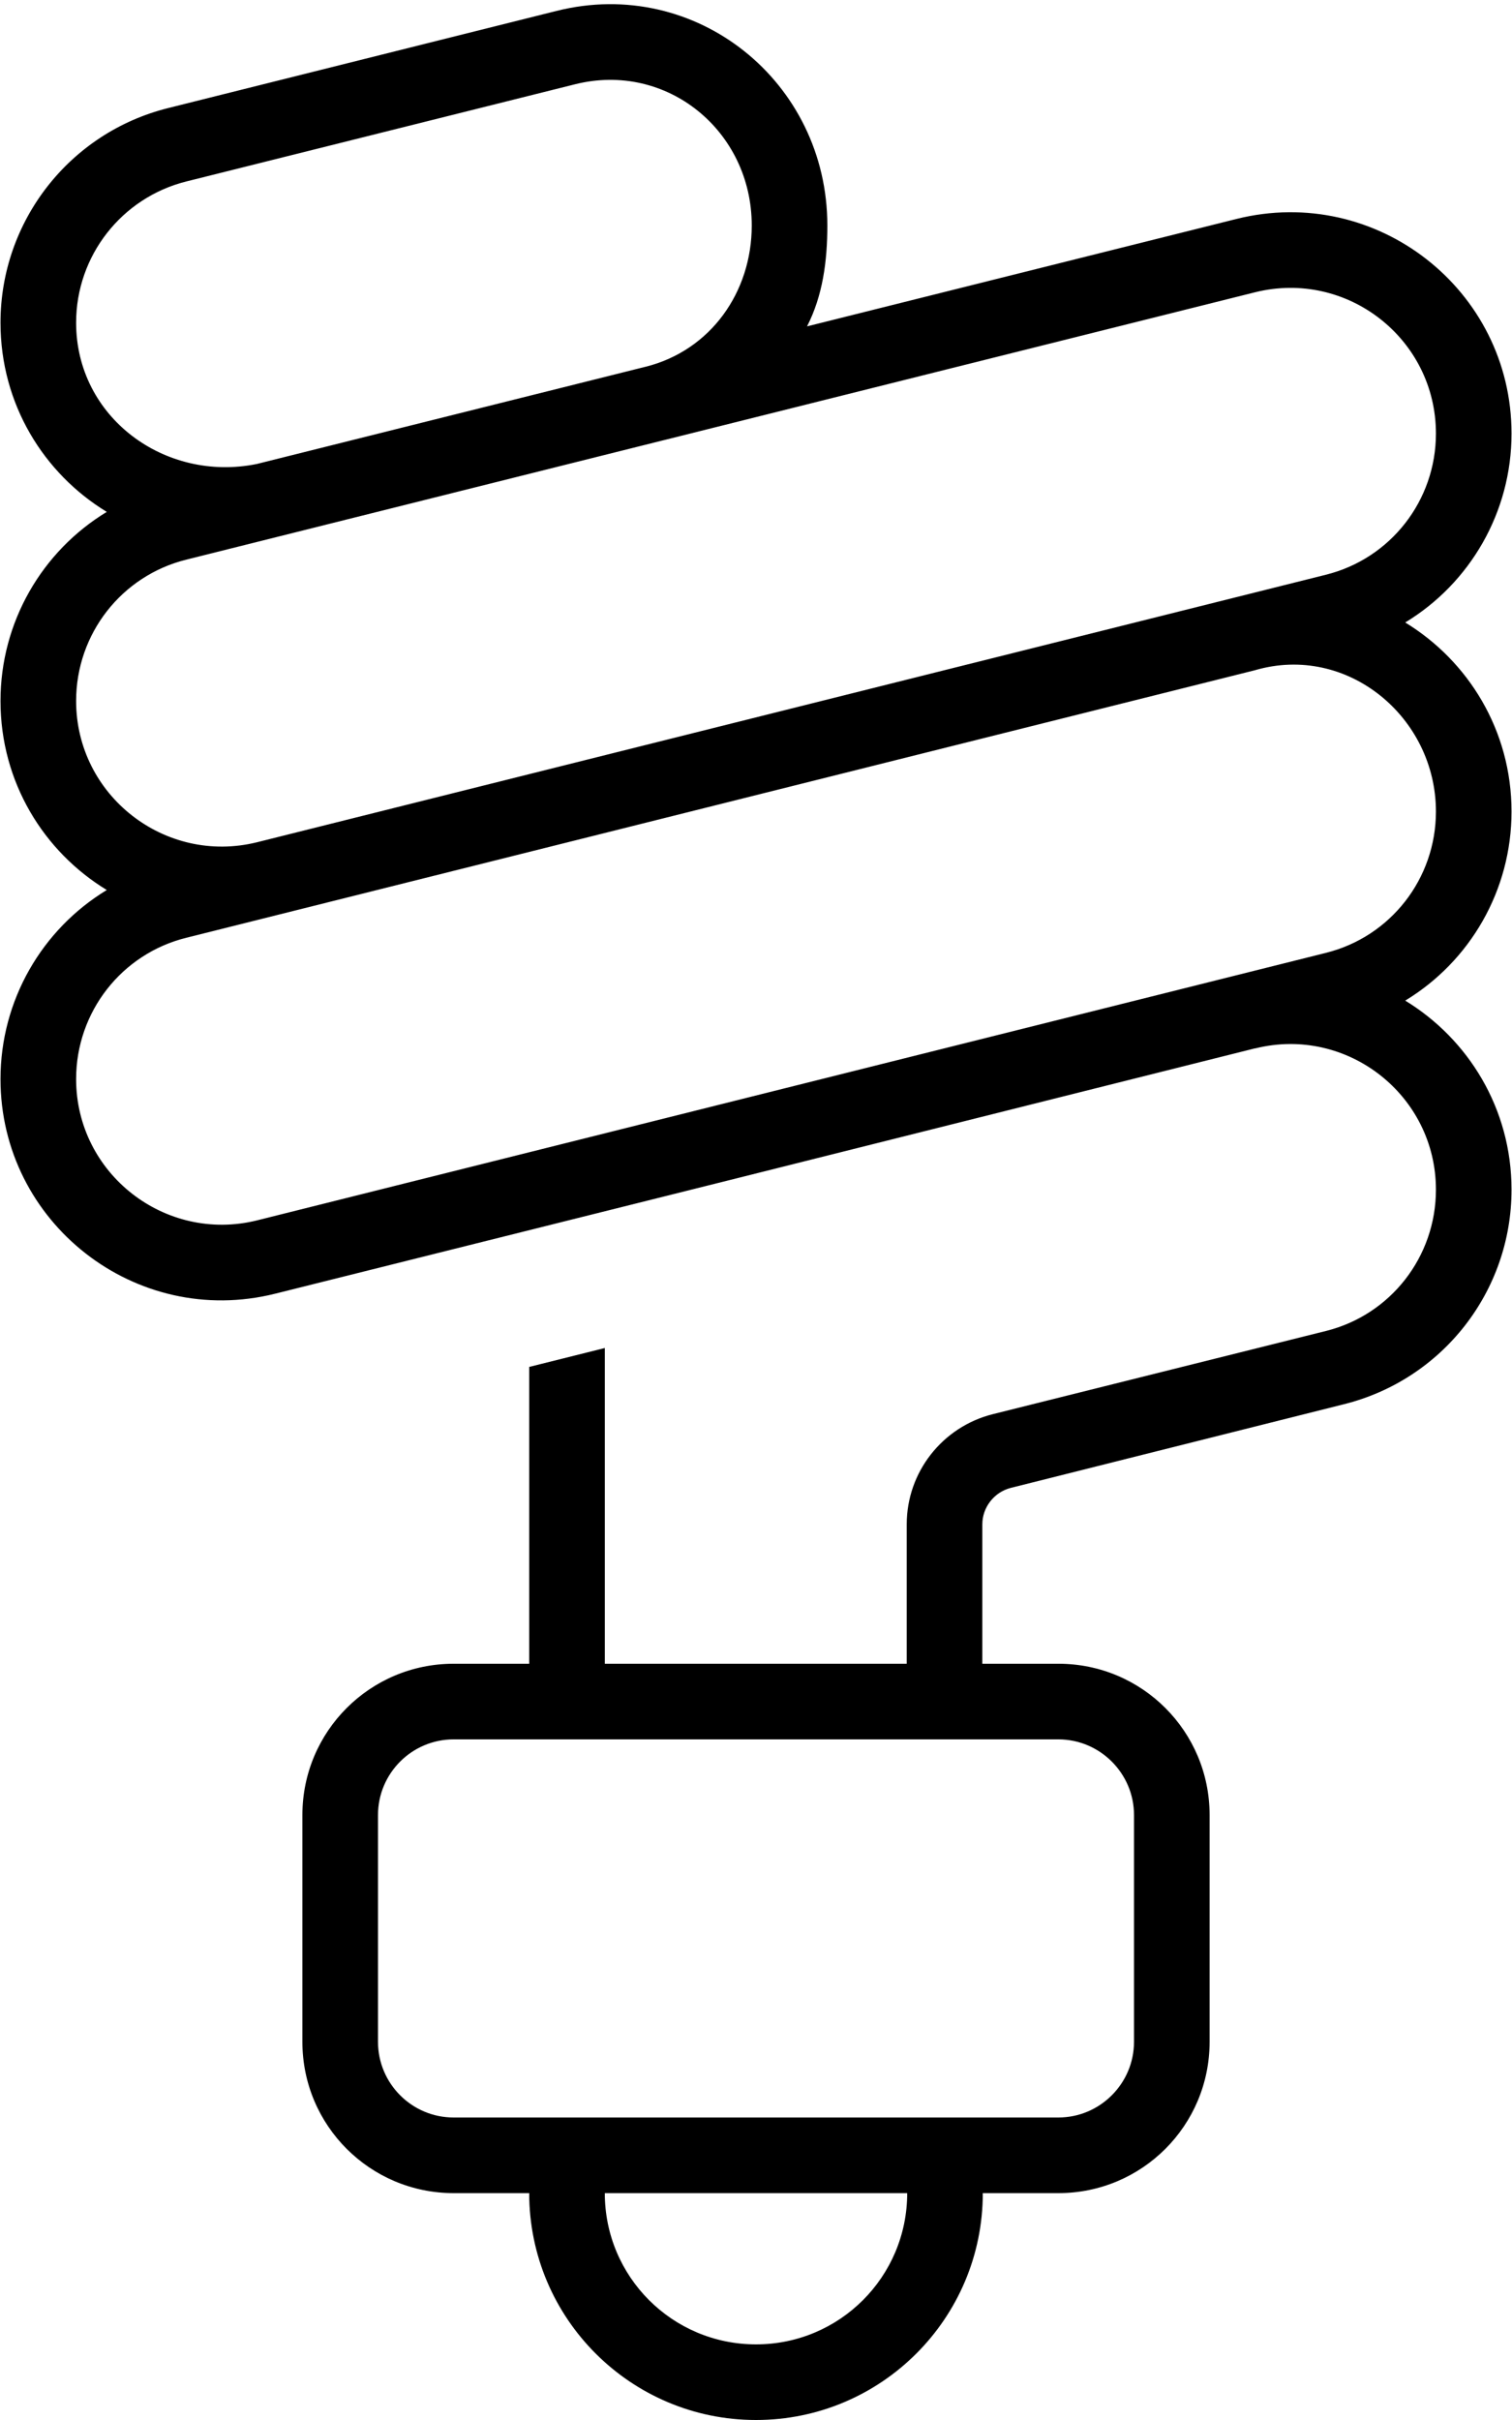 <svg fill="currentColor" xmlns="http://www.w3.org/2000/svg" viewBox="0 0 320 512"><!--! Font Awesome Pro 6.3.0 by @fontawesome - https://fontawesome.com License - https://fontawesome.com/license (Commercial License) Copyright 2023 Fonticons, Inc. --><path d="M35.56 22.87L117.8 2.305C147.3-5.08 175.1 17.26 175.1 47.71C175.1 55.33 174.1 62.61 170.8 69.05L261.7 46.32C291.3 38.94 319.9 61.28 319.9 91.73C319.9 108.4 311.1 123.4 297.4 131.7C310.7 139.8 319.9 154.5 319.9 171.7C319.9 188.4 311.1 203.4 297.4 211.7C310.7 219.8 319.9 234.5 319.9 251.7C319.9 273.2 305.3 291.9 284.4 297.1L213.9 314.8C210.4 315.7 207.9 318.9 207.9 322.5V352H224C241.7 352 256 366.3 256 384V432C256 449.7 241.7 464 224 464H208C208 490.5 186.5 512 160 512C133.5 512 112 490.5 112 464H96C78.33 464 64 449.7 64 432V384C64 366.3 78.33 352 96 352H112V289.2L128 285.2V352H191.9V322.5C191.9 311.5 199.4 301.9 210.1 299.2L280.6 281.6C294.3 278.2 303.9 265.9 303.9 251.7C303.9 231.7 285.1 217 265.7 221.8L265.6 221.8L153.9 249.8L153.9 249.8L58.26 273.7C28.72 281.1 .106 258.7 .106 228.3C.106 211.6 8.912 196.6 22.6 188.3C9.278 180.2 .106 165.5 .106 148.3C.106 131.6 8.912 116.6 22.6 108.3C9.278 100.2 .106 85.51 .106 68.27C.106 46.8 14.72 28.07 35.56 22.87V22.87zM159.1 47.71C159.1 27.67 141.1 12.97 121.7 17.83L39.44 38.39C25.73 41.82 16.11 54.14 16.11 68.27C16.11 88.3 34.91 102.1 54.33 98.17L136.6 77.6L136.7 77.58C150.4 74.12 159.1 61.82 159.1 47.71H159.1zM16.11 148.3C16.11 168.3 34.94 183 54.38 178.2L280.6 121.6C294.3 118.2 303.9 105.9 303.9 91.73C303.9 71.69 285.1 56.98 265.6 61.84L140.6 93.1L140.5 93.12L39.44 118.4C25.73 121.8 16.11 134.1 16.11 148.3zM96 368C87.16 368 80 375.2 80 384V432C80 440.8 87.16 448 96 448H224C232.8 448 240 440.8 240 432V384C240 375.2 232.8 368 224 368H96zM280.6 201.6C294.3 198.2 303.9 185.9 303.9 171.7C303.9 151.7 285.1 136.1 265.6 141.8L39.44 198.4C25.73 201.8 16.11 214.1 16.11 228.3C16.11 248.3 34.94 263 54.38 258.2L280.6 201.6zM160 496C177.7 496 192 481.7 192 464H128C128 481.7 142.3 496 160 496z"/></svg>